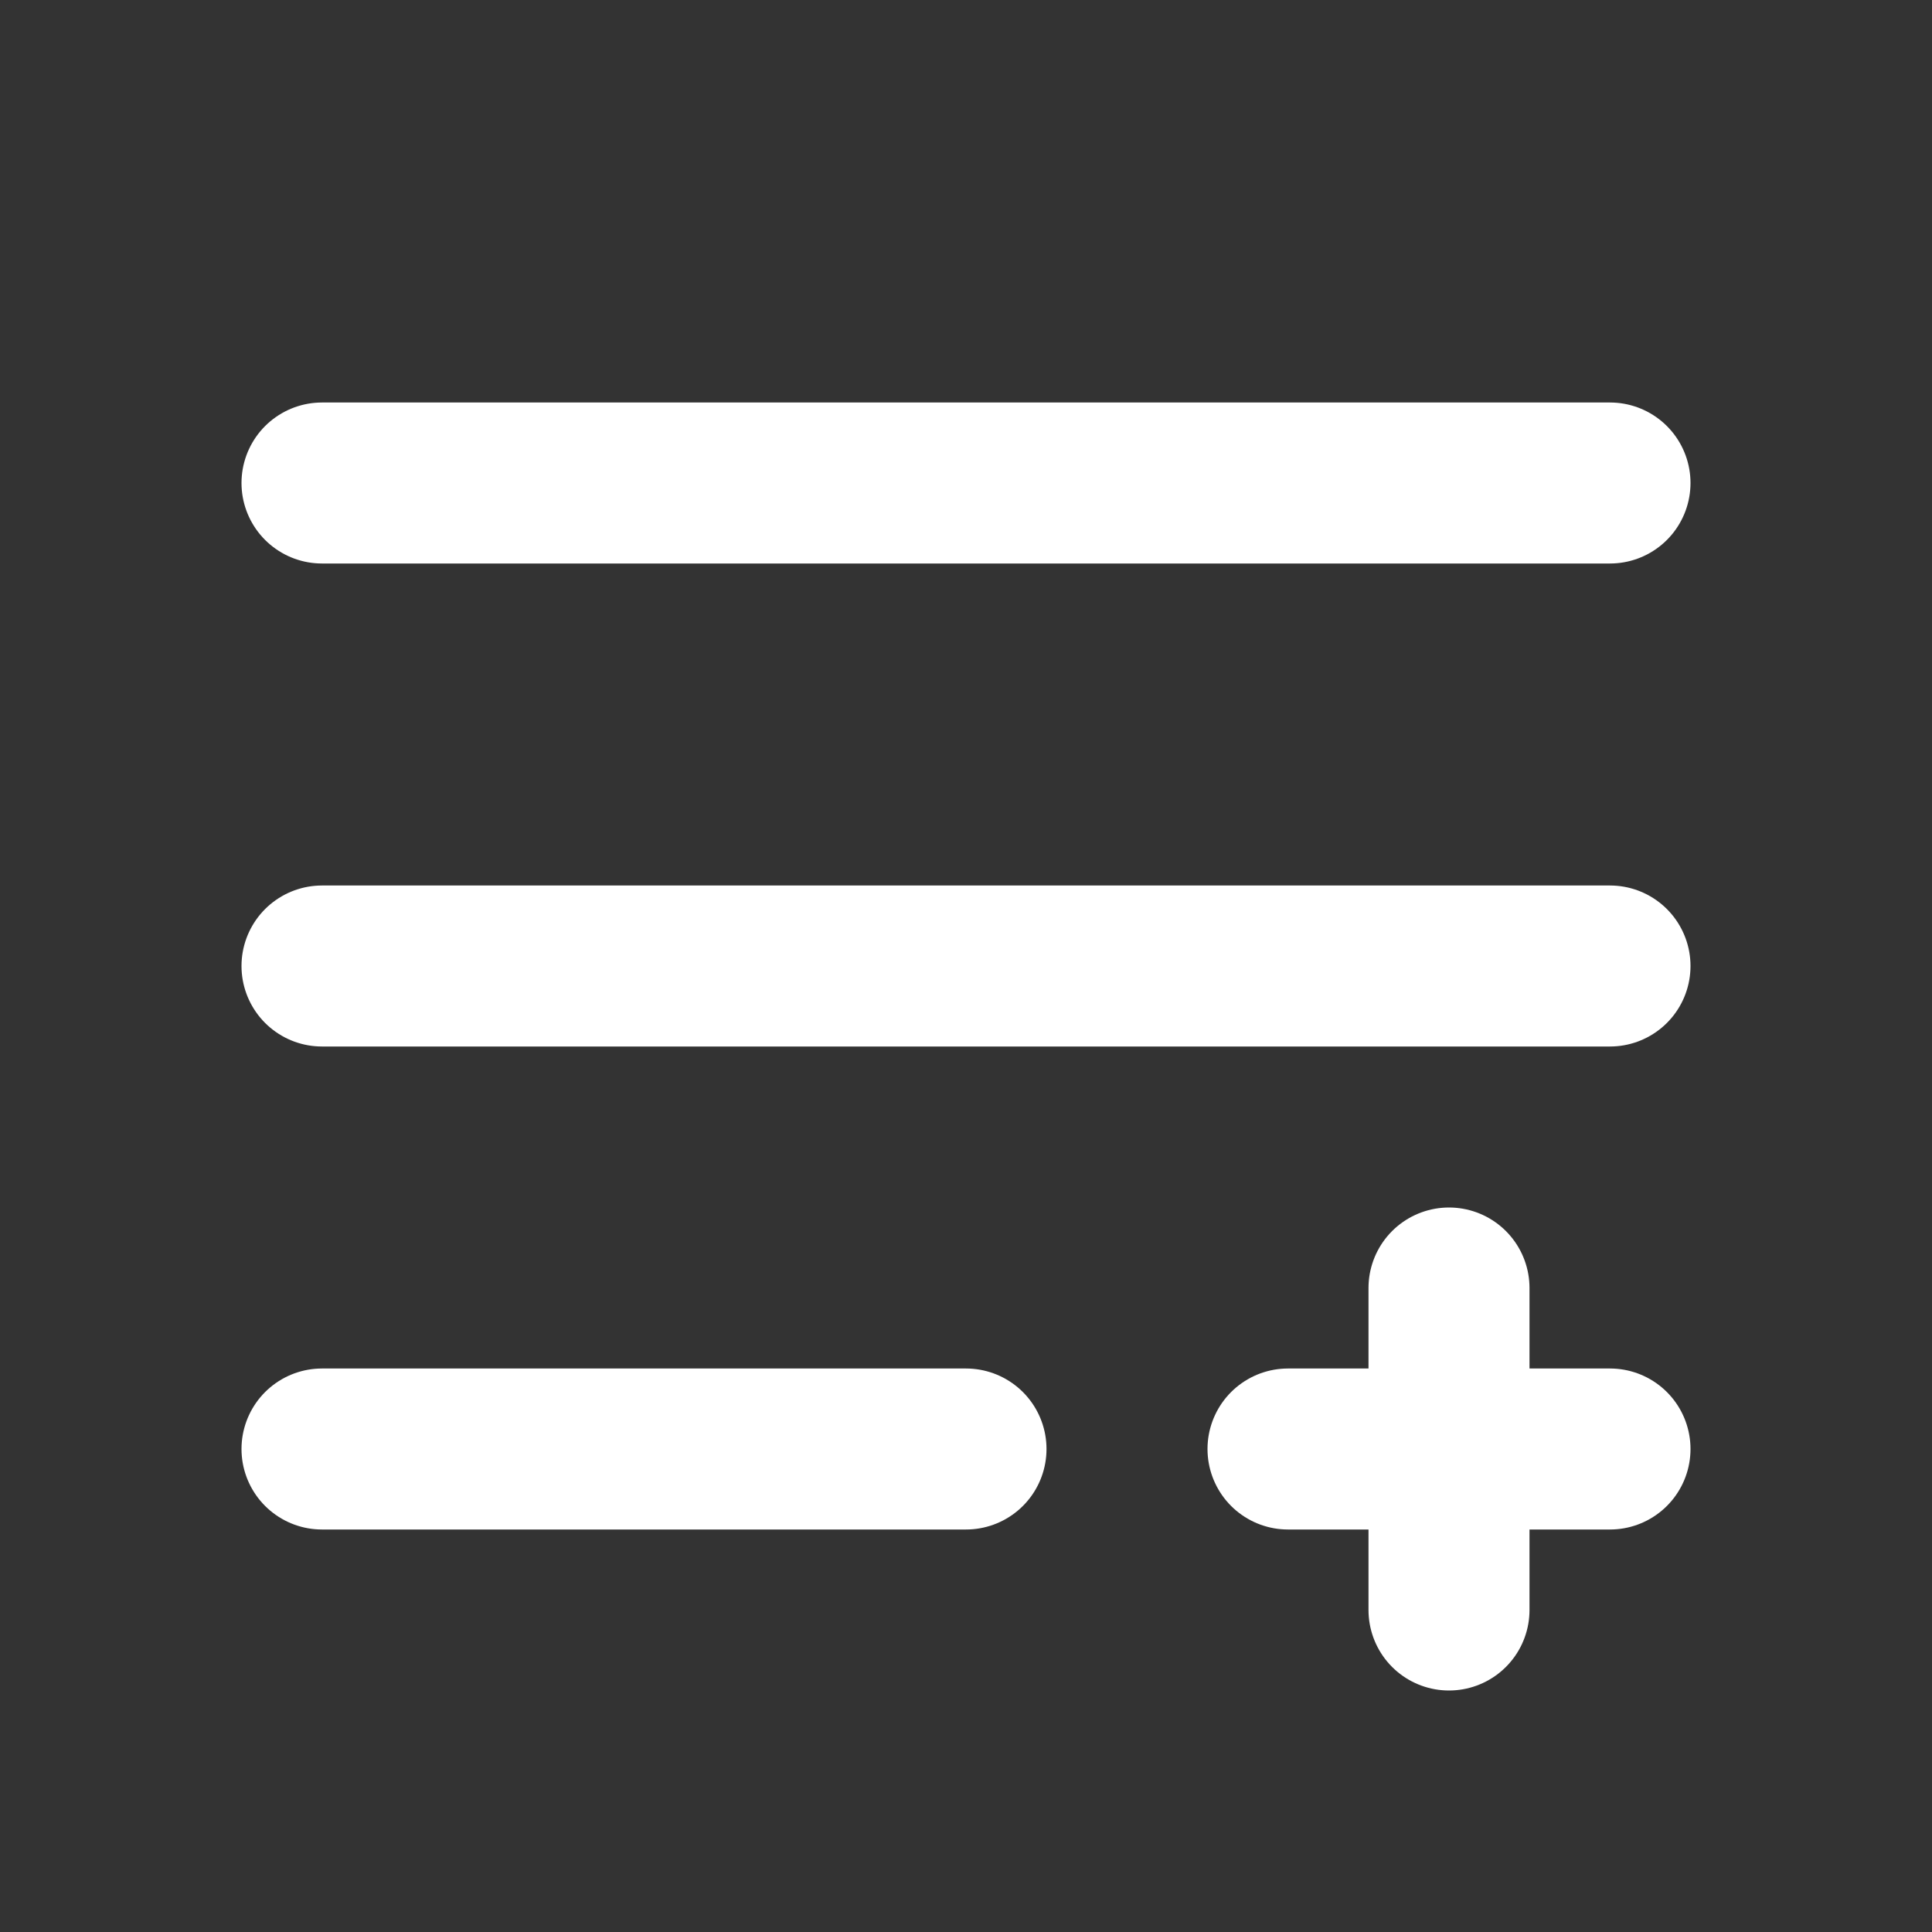 <svg xmlns="http://www.w3.org/2000/svg" viewBox="0 0 24 24" width="24" height="24">
  <rect x="0" y="0" width="24" height="24" fill="#333333" stroke="none"/>
  <g fill="none" stroke="white" stroke-width="2" stroke-linecap="round" stroke-linejoin="round">
    <!-- Horizontal lines representing the queue -->
    <line x1="4" y1="6" x2="20" y2="6" />
    <line x1="4" y1="12" x2="20" y2="12" />
    <line x1="4" y1="18" x2="12" y2="18" />
    
    <line x1="18" y1="16" x2="18" y2="20" />
    <line x1="16" y1="18" x2="20" y2="18" />
  </g>
</svg>